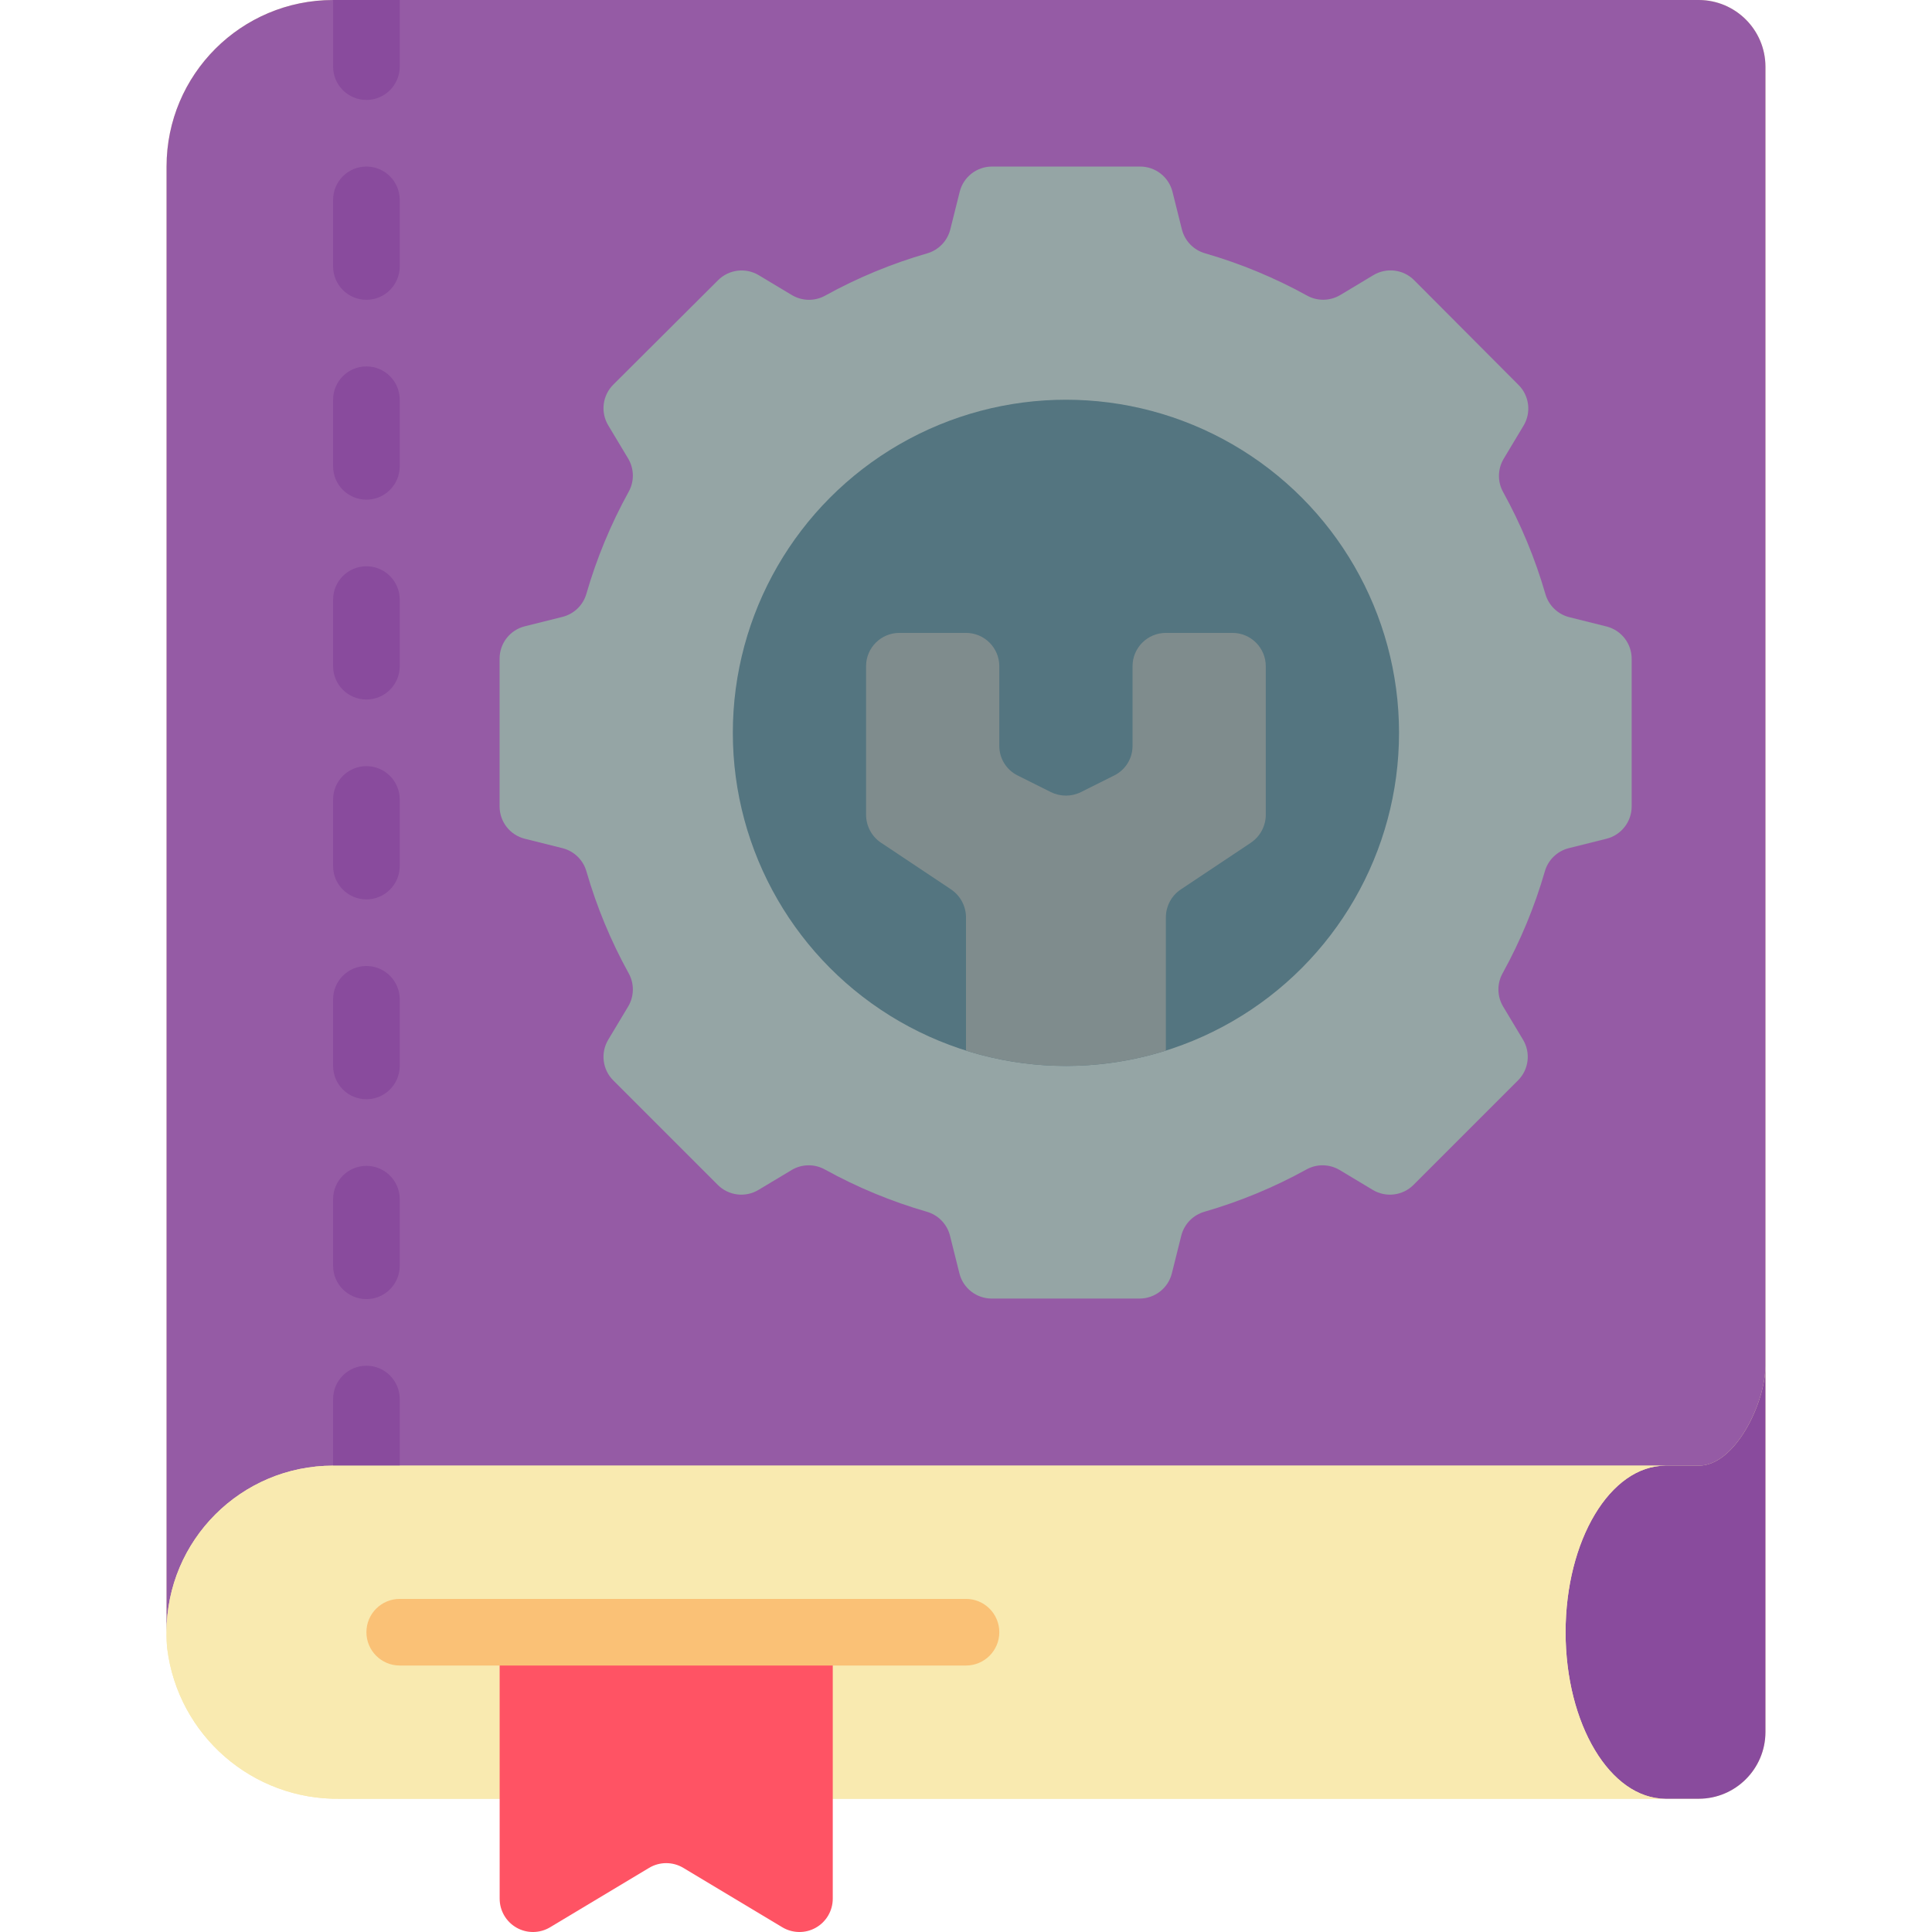 <svg height="512" viewBox="0 0 48 58" width="512" xmlns="http://www.w3.org/2000/svg"><g id="Page-1" fill="none" fill-rule="evenodd"><g id="064---Mechanical-Book" fill-rule="nonzero" transform="translate(-1)"><path id="Shape" d="m47 0h-41c-2.761 0-5 2.239-5 5v44c-.003.164.004.327.02.49.325 2.608 2.562 4.552 5.19 4.51h40.79c1.103-.003 1.997-.897 2-2v-50c-.003-1.103-.897-1.997-2-2z" fill="#f9eab0"/><path id="Shape" d="m49 2v39c0 1.1-.9 3-2 3h-41c-2.761 0-5 2.239-5 5v-44c0-2.761 2.239-5 5-5h41c1.103.003 1.997.897 2 2z" fill="#955ba5"/><g fill="#894b9d"><path id="Shape" d="m8 0v2c0 .552-.448 1-1 1s-1-.448-1-1v-2z"/><path id="Shape" d="m7 9c-.552 0-1-.448-1-1v-2c0-.552.448-1 1-1s1 .448 1 1v2c0 .552-.448 1-1 1z"/><path id="Shape" d="m49 41v11c-.003 1.103-.897 1.997-2 2h-1c-1.66 0-3-2.24-3-5s1.34-5 3-5h1c1.1 0 2-1.9 2-3z"/><path id="Shape" d="m7 15c-.552 0-1-.448-1-1v-2c0-.552.448-1 1-1s1 .448 1 1v2c0 .552-.448 1-1 1z"/><path id="Shape" d="m7 21c-.552 0-1-.448-1-1v-2c0-.552.448-1 1-1s1 .448 1 1v2c0 .552-.448 1-1 1z"/><path id="Shape" d="m7 27c-.552 0-1-.448-1-1v-2c0-.552.448-1 1-1s1 .448 1 1v2c0 .552-.448 1-1 1z"/><path id="Shape" d="m7 33c-.552 0-1-.448-1-1v-2c0-.552.448-1 1-1s1 .448 1 1v2c0 .552-.448 1-1 1z"/><path id="Shape" d="m7 39c-.552 0-1-.448-1-1v-2c0-.552.448-1 1-1s1 .448 1 1v2c0 .552-.448 1-1 1z"/><path id="Shape" d="m8 42v2h-2v-2c0-.552.448-1 1-1s1 .448 1 1z"/></g><path id="Shape" d="m46 54h-39.79c-2.628.042-4.865-1.902-5.19-4.51-.016-.163-.023-.326-.02-.49 0-2.761 2.239-5 5-5h40c-1.66 0-3 2.24-3 5s1.34 5 3 5z" fill="#f9eab0"/><path id="Shape" d="m11 49h10v8c0.0.36-.194.693-.507.87-.313.178-.698.173-1.007-.012l-2.972-1.783c-.316-.19-.712-.19-1.028 0l-2.972 1.783c-.309.185-.694.19-1.007.012-.313-.178-.507-.51-.507-.87z" fill="#ff5364"/><path id="Shape" d="m25 50h-17c-.552 0-1-.448-1-1s.448-1 1-1h17c.552 0 1 .448 1 1s-.448 1-1 1z" fill="#fac176"/><path id="Shape" d="m44.243 18.811-1.136-.284c-.346-.089-.619-.356-.715-.7-.307-1.06-.73-2.082-1.263-3.048-.176-.311-.172-.692.009-1l.6-1c.236-.393.175-.897-.15-1.222l-3.136-3.147c-.325-.325-.829-.386-1.222-.15l-1 .6c-.308.181-.689.185-1 .009-.966-.533-1.988-.956-3.048-1.263-.344-.096-.611-.369-.7-.715l-.284-1.136c-.113-.447-.518-.759-.979-.755h-4.438c-.459 0-.859.312-.97.757l-.284 1.136c-.089.346-.356.619-.7.715-1.06.307-2.082.73-3.048 1.263-.311.176-.692.172-1-.009l-1-.6c-.393-.236-.897-.175-1.222.15l-3.147 3.136c-.325.325-.386.829-.15 1.222l.6 1c.181.308.185.689.009 1-.533.966-.956 1.988-1.263 3.048-.096.344-.369.611-.715.7l-1.136.284c-.445.111-.757.511-.757.97v4.438c0.0.459.312.859.757.97l1.136.284c.346.089.619.356.715.7.307 1.06.73 2.082 1.263 3.048.176.311.172.692-.009 1l-.6 1c-.236.393-.175.897.15 1.222l3.138 3.138c.325.325.829.386 1.222.15l1-.6c.308-.181.689-.185 1-.009.966.533 1.988.956 3.048 1.263.344.096.611.369.7.715l.284 1.136c.111.445.511.757.97.757h4.438c.459-0.0.859-.312.97-.757l.284-1.136c.089-.346.356-.619.7-.715 1.06-.307 2.082-.73 3.048-1.263.311-.176.692-.172 1 .009l1 .6c.393.236.897.175 1.222-.15l3.138-3.138c.325-.325.386-.829.15-1.222l-.6-1c-.181-.308-.185-.689-.009-1 .533-.966.956-1.988 1.263-3.048.096-.344.369-.611.715-.7l1.136-.284c.445-.111.757-.511.757-.97v-4.429c.002-.454-.302-.852-.741-.97z" fill="#95a5a5"/><circle id="Oval" cx="28" cy="22" fill="#547580" r="10"/><path id="Shape" d="m34 20v4.46c-.001.337-.169.652-.45.84l-2.1 1.4c-.281.188-.449.503-.45.84v4c-1.953.613-4.047.613-6 0v-4c-.001-.337-.169-.652-.45-.84l-2.1-1.4c-.281-.188-.449-.503-.45-.84v-4.46c0-.552.448-1 1-1h2c.552 0 1 .448 1 1v2.39c-.002.377.212.723.55.89l1 .5c.284.14.616.14.9 0l1-.5c.338-.167.552-.513.55-.89v-2.39c0-.552.448-1 1-1h2c.552 0 1 .448 1 1z" fill="#7f8c8d"/></g></g></svg>